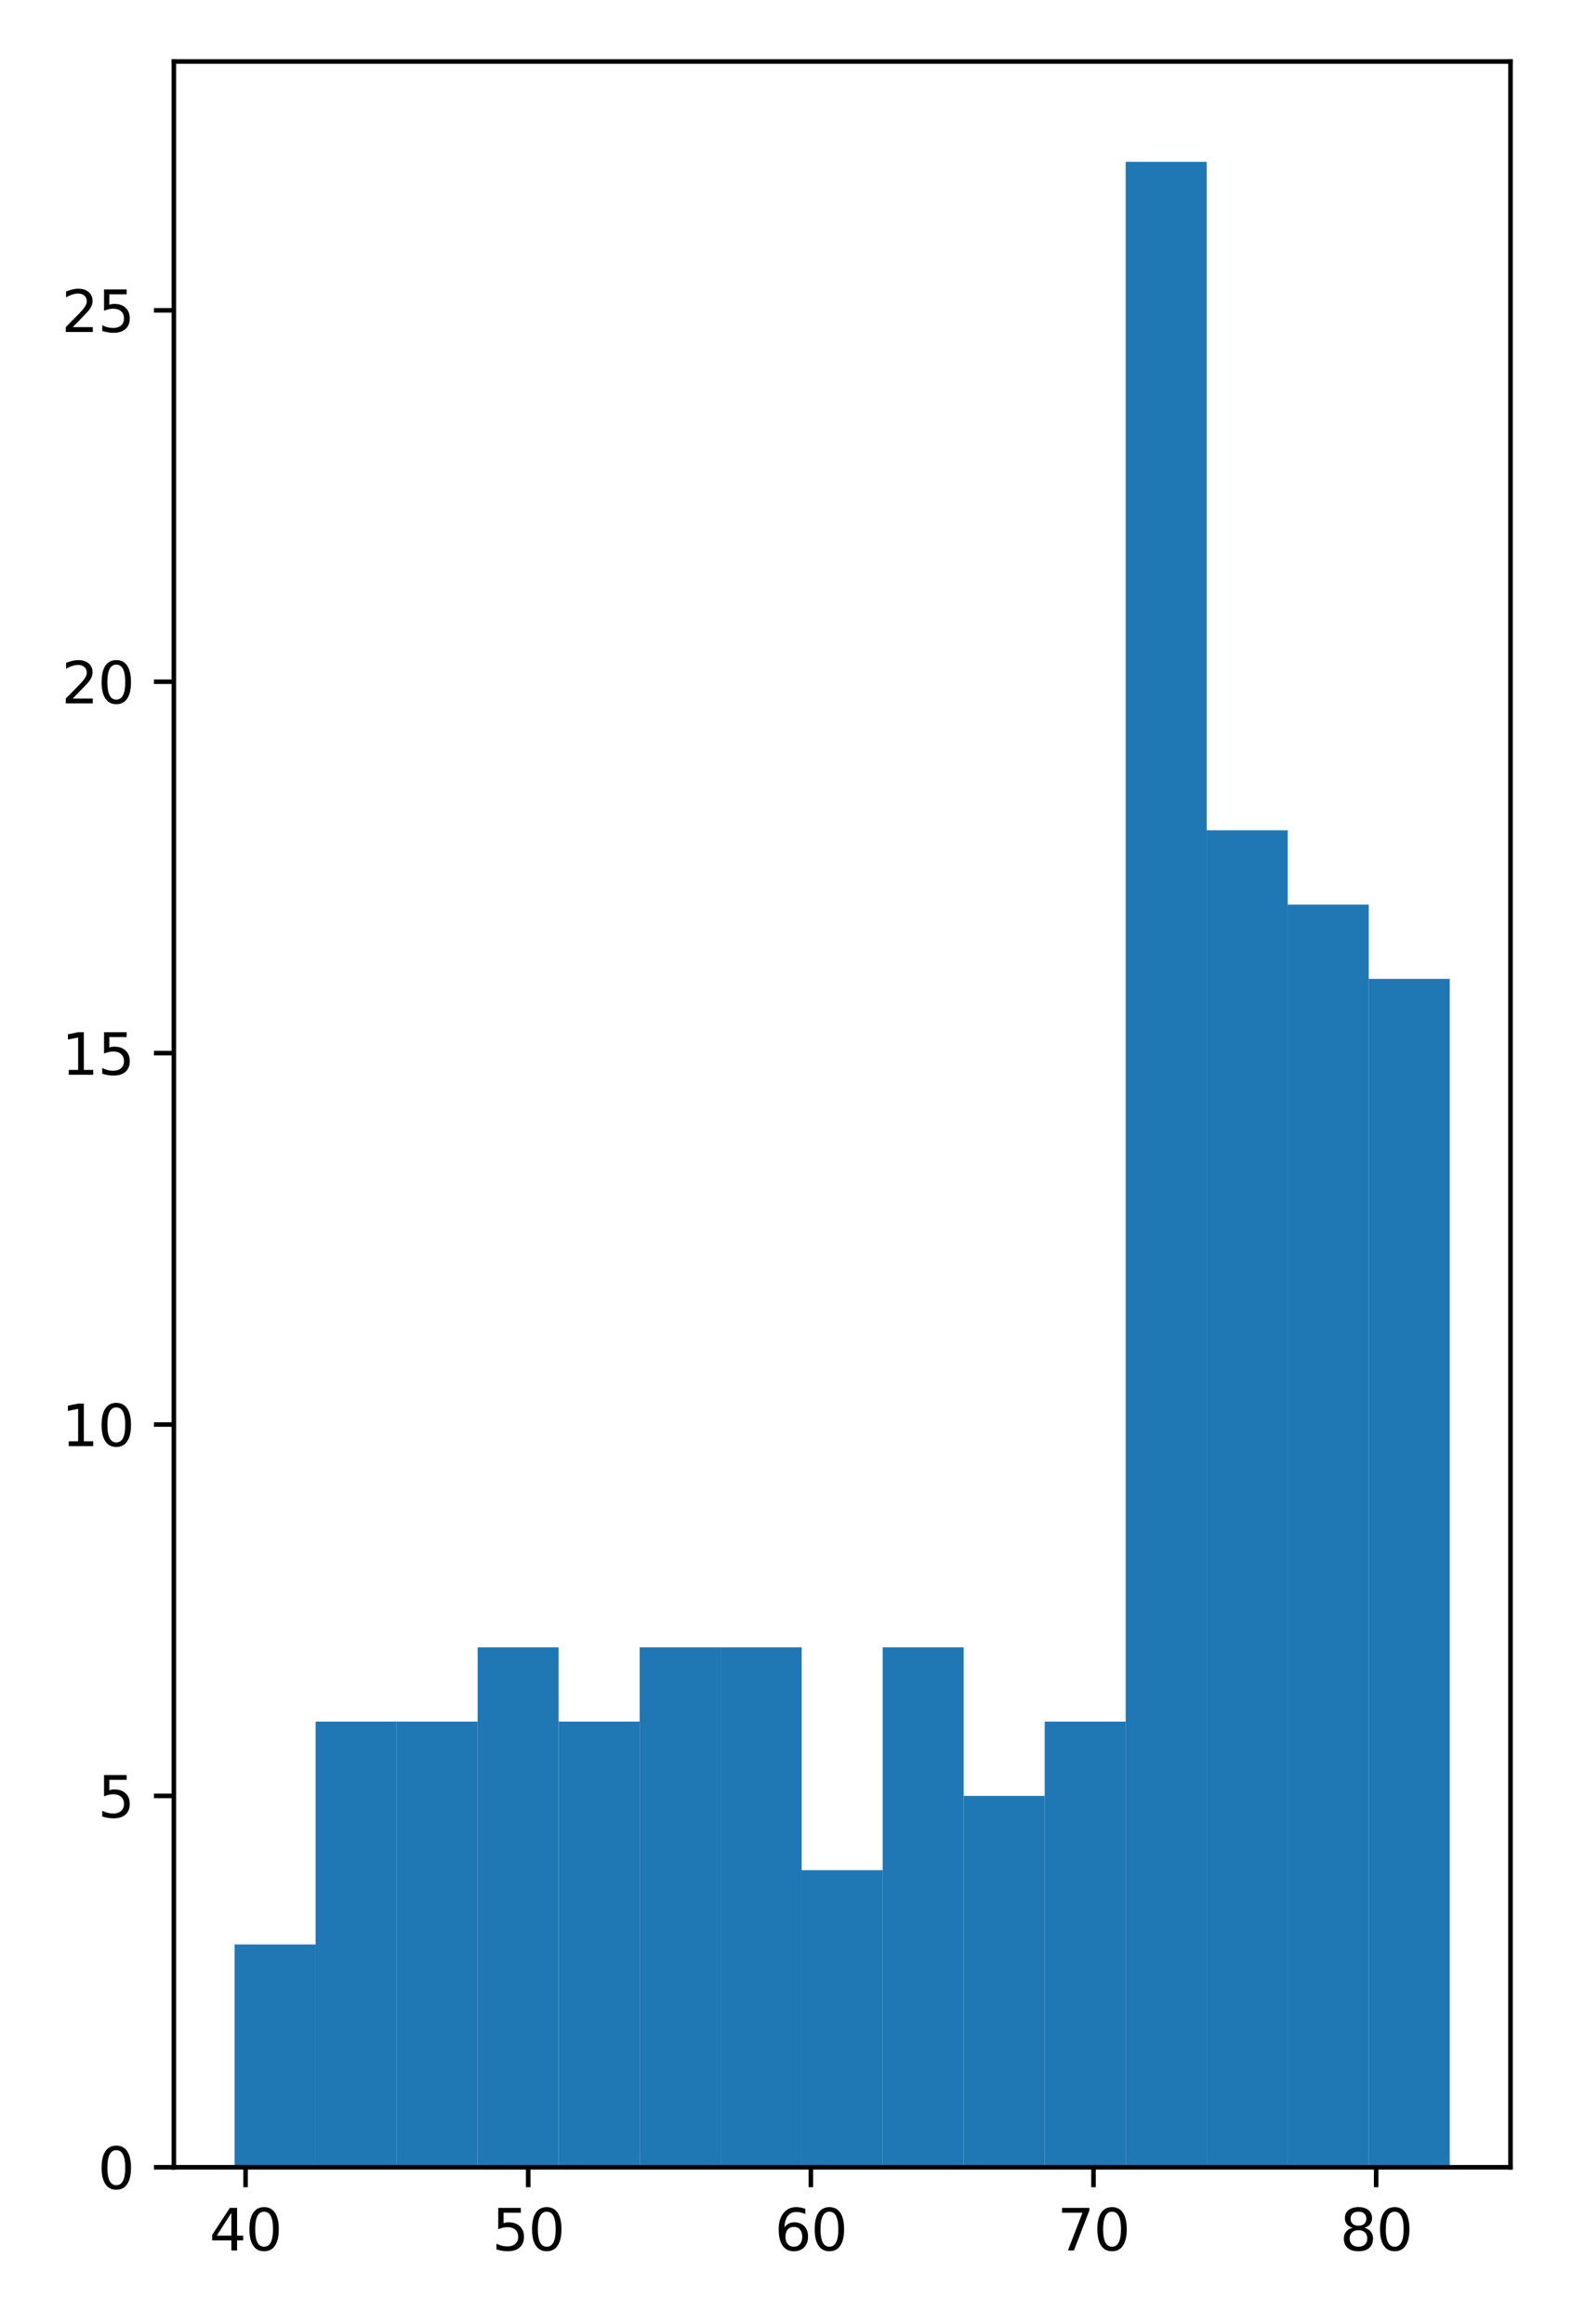 <?xml version="1.0" encoding="utf-8" standalone="no"?>
<!DOCTYPE svg PUBLIC "-//W3C//DTD SVG 1.1//EN"
  "http://www.w3.org/Graphics/SVG/1.1/DTD/svg11.dtd">
<svg height="408pt" version="1.1" viewBox="0 0 276 408" width="276pt" xmlns="http://www.w3.org/2000/svg" xmlns:xlink="http://www.w3.org/1999/xlink">
 <defs>
  <style type="text/css">*{stroke-linecap:butt;stroke-linejoin:round;}</style>
 </defs>
 <g id="figure_1">
  <g id="patch_1">
   <path d="M 0 408 
L 276 408 
L 276 0 
L 0 0 
z
" style="fill:#ffffff;"/>
  </g>
  <g id="axes_1">
   <g id="patch_2">
    <path d="M 30.525 380.522 
L 265.2 380.522 
L 265.2 10.8 
L 30.525 10.8 
z
" style="fill:#ffffff;"/>
   </g>
   <g id="patch_3">
    <path clip-path="url(#pf850a4dee7)" d="M 41.192 380.522 
L 55.415 380.522 
L 55.415 341.398 
L 41.192 341.398 
z
" style="fill:#1f77b4;"/>
   </g>
   <g id="patch_4">
    <path clip-path="url(#pf850a4dee7)" d="M 55.415 380.522 
L 69.638 380.522 
L 69.638 302.274 
L 55.415 302.274 
z
" style="fill:#1f77b4;"/>
   </g>
   <g id="patch_5">
    <path clip-path="url(#pf850a4dee7)" d="M 69.638 380.522 
L 83.86 380.522 
L 83.86 302.274 
L 69.638 302.274 
z
" style="fill:#1f77b4;"/>
   </g>
   <g id="patch_6">
    <path clip-path="url(#pf850a4dee7)" d="M 83.86 380.522 
L 98.083 380.522 
L 98.083 289.233 
L 83.86 289.233 
z
" style="fill:#1f77b4;"/>
   </g>
   <g id="patch_7">
    <path clip-path="url(#pf850a4dee7)" d="M 98.083 380.522 
L 112.306 380.522 
L 112.306 302.274 
L 98.083 302.274 
z
" style="fill:#1f77b4;"/>
   </g>
   <g id="patch_8">
    <path clip-path="url(#pf850a4dee7)" d="M 112.306 380.522 
L 126.528 380.522 
L 126.528 289.233 
L 112.306 289.233 
z
" style="fill:#1f77b4;"/>
   </g>
   <g id="patch_9">
    <path clip-path="url(#pf850a4dee7)" d="M 126.528 380.522 
L 140.751 380.522 
L 140.751 289.233 
L 126.528 289.233 
z
" style="fill:#1f77b4;"/>
   </g>
   <g id="patch_10">
    <path clip-path="url(#pf850a4dee7)" d="M 140.751 380.522 
L 154.974 380.522 
L 154.974 328.357 
L 140.751 328.357 
z
" style="fill:#1f77b4;"/>
   </g>
   <g id="patch_11">
    <path clip-path="url(#pf850a4dee7)" d="M 154.974 380.522 
L 169.197 380.522 
L 169.197 289.233 
L 154.974 289.233 
z
" style="fill:#1f77b4;"/>
   </g>
   <g id="patch_12">
    <path clip-path="url(#pf850a4dee7)" d="M 169.197 380.522 
L 183.419 380.522 
L 183.419 315.315 
L 169.197 315.315 
z
" style="fill:#1f77b4;"/>
   </g>
   <g id="patch_13">
    <path clip-path="url(#pf850a4dee7)" d="M 183.419 380.522 
L 197.642 380.522 
L 197.642 302.274 
L 183.419 302.274 
z
" style="fill:#1f77b4;"/>
   </g>
   <g id="patch_14">
    <path clip-path="url(#pf850a4dee7)" d="M 197.642 380.522 
L 211.865 380.522 
L 211.865 28.406 
L 197.642 28.406 
z
" style="fill:#1f77b4;"/>
   </g>
   <g id="patch_15">
    <path clip-path="url(#pf850a4dee7)" d="M 211.865 380.522 
L 226.088 380.522 
L 226.088 145.778 
L 211.865 145.778 
z
" style="fill:#1f77b4;"/>
   </g>
   <g id="patch_16">
    <path clip-path="url(#pf850a4dee7)" d="M 226.088 380.522 
L 240.31 380.522 
L 240.31 158.819 
L 226.088 158.819 
z
" style="fill:#1f77b4;"/>
   </g>
   <g id="patch_17">
    <path clip-path="url(#pf850a4dee7)" d="M 240.31 380.522 
L 254.533 380.522 
L 254.533 171.86 
L 240.31 171.86 
z
" style="fill:#1f77b4;"/>
   </g>
   <g id="matplotlib.axis_1">
    <g id="xtick_1">
     <g id="line2d_1">
      <defs>
       <path d="M 0 0 
L 0 3.5 
" id="mbb8ed0636c" style="stroke:#000000;stroke-width:0.8;"/>
      </defs>
      <g>
       <use style="stroke:#000000;stroke-width:0.8;" x="43.113" xlink:href="#mbb8ed0636c" y="380.522"/>
      </g>
     </g>
     <g id="text_1">
      <!-- 40 -->
      <g transform="translate(36.75 395.12)scale(0.1 -0.1)">
       <defs>
        <path d="M 2419 4116 
L 825 1625 
L 2419 1625 
L 2419 4116 
z
M 2253 4666 
L 3047 4666 
L 3047 1625 
L 3713 1625 
L 3713 1100 
L 3047 1100 
L 3047 0 
L 2419 0 
L 2419 1100 
L 313 1100 
L 313 1709 
L 2253 4666 
z
" id="DejaVuSans-34" transform="scale(0.016)"/>
        <path d="M 2034 4250 
Q 1547 4250 1301 3770 
Q 1056 3291 1056 2328 
Q 1056 1369 1301 889 
Q 1547 409 2034 409 
Q 2525 409 2770 889 
Q 3016 1369 3016 2328 
Q 3016 3291 2770 3770 
Q 2525 4250 2034 4250 
z
M 2034 4750 
Q 2819 4750 3233 4129 
Q 3647 3509 3647 2328 
Q 3647 1150 3233 529 
Q 2819 -91 2034 -91 
Q 1250 -91 836 529 
Q 422 1150 422 2328 
Q 422 3509 836 4129 
Q 1250 4750 2034 4750 
z
" id="DejaVuSans-30" transform="scale(0.016)"/>
       </defs>
       <use xlink:href="#DejaVuSans-34"/>
       <use x="63.623" xlink:href="#DejaVuSans-30"/>
      </g>
     </g>
    </g>
    <g id="xtick_2">
     <g id="line2d_2">
      <g>
       <use style="stroke:#000000;stroke-width:0.8;" x="92.738" xlink:href="#mbb8ed0636c" y="380.522"/>
      </g>
     </g>
     <g id="text_2">
      <!-- 50 -->
      <g transform="translate(86.376 395.12)scale(0.1 -0.1)">
       <defs>
        <path d="M 691 4666 
L 3169 4666 
L 3169 4134 
L 1269 4134 
L 1269 2991 
Q 1406 3038 1543 3061 
Q 1681 3084 1819 3084 
Q 2600 3084 3056 2656 
Q 3513 2228 3513 1497 
Q 3513 744 3044 326 
Q 2575 -91 1722 -91 
Q 1428 -91 1123 -41 
Q 819 9 494 109 
L 494 744 
Q 775 591 1075 516 
Q 1375 441 1709 441 
Q 2250 441 2565 725 
Q 2881 1009 2881 1497 
Q 2881 1984 2565 2268 
Q 2250 2553 1709 2553 
Q 1456 2553 1204 2497 
Q 953 2441 691 2322 
L 691 4666 
z
" id="DejaVuSans-35" transform="scale(0.016)"/>
       </defs>
       <use xlink:href="#DejaVuSans-35"/>
       <use x="63.623" xlink:href="#DejaVuSans-30"/>
      </g>
     </g>
    </g>
    <g id="xtick_3">
     <g id="line2d_3">
      <g>
       <use style="stroke:#000000;stroke-width:0.8;" x="142.364" xlink:href="#mbb8ed0636c" y="380.522"/>
      </g>
     </g>
     <g id="text_3">
      <!-- 60 -->
      <g transform="translate(136.001 395.12)scale(0.1 -0.1)">
       <defs>
        <path d="M 2113 2584 
Q 1688 2584 1439 2293 
Q 1191 2003 1191 1497 
Q 1191 994 1439 701 
Q 1688 409 2113 409 
Q 2538 409 2786 701 
Q 3034 994 3034 1497 
Q 3034 2003 2786 2293 
Q 2538 2584 2113 2584 
z
M 3366 4563 
L 3366 3988 
Q 3128 4100 2886 4159 
Q 2644 4219 2406 4219 
Q 1781 4219 1451 3797 
Q 1122 3375 1075 2522 
Q 1259 2794 1537 2939 
Q 1816 3084 2150 3084 
Q 2853 3084 3261 2657 
Q 3669 2231 3669 1497 
Q 3669 778 3244 343 
Q 2819 -91 2113 -91 
Q 1303 -91 875 529 
Q 447 1150 447 2328 
Q 447 3434 972 4092 
Q 1497 4750 2381 4750 
Q 2619 4750 2861 4703 
Q 3103 4656 3366 4563 
z
" id="DejaVuSans-36" transform="scale(0.016)"/>
       </defs>
       <use xlink:href="#DejaVuSans-36"/>
       <use x="63.623" xlink:href="#DejaVuSans-30"/>
      </g>
     </g>
    </g>
    <g id="xtick_4">
     <g id="line2d_4">
      <g>
       <use style="stroke:#000000;stroke-width:0.8;" x="191.99" xlink:href="#mbb8ed0636c" y="380.522"/>
      </g>
     </g>
     <g id="text_4">
      <!-- 70 -->
      <g transform="translate(185.627 395.12)scale(0.1 -0.1)">
       <defs>
        <path d="M 525 4666 
L 3525 4666 
L 3525 4397 
L 1831 0 
L 1172 0 
L 2766 4134 
L 525 4134 
L 525 4666 
z
" id="DejaVuSans-37" transform="scale(0.016)"/>
       </defs>
       <use xlink:href="#DejaVuSans-37"/>
       <use x="63.623" xlink:href="#DejaVuSans-30"/>
      </g>
     </g>
    </g>
    <g id="xtick_5">
     <g id="line2d_5">
      <g>
       <use style="stroke:#000000;stroke-width:0.8;" x="241.615" xlink:href="#mbb8ed0636c" y="380.522"/>
      </g>
     </g>
     <g id="text_5">
      <!-- 80 -->
      <g transform="translate(235.253 395.12)scale(0.1 -0.1)">
       <defs>
        <path d="M 2034 2216 
Q 1584 2216 1326 1975 
Q 1069 1734 1069 1313 
Q 1069 891 1326 650 
Q 1584 409 2034 409 
Q 2484 409 2743 651 
Q 3003 894 3003 1313 
Q 3003 1734 2745 1975 
Q 2488 2216 2034 2216 
z
M 1403 2484 
Q 997 2584 770 2862 
Q 544 3141 544 3541 
Q 544 4100 942 4425 
Q 1341 4750 2034 4750 
Q 2731 4750 3128 4425 
Q 3525 4100 3525 3541 
Q 3525 3141 3298 2862 
Q 3072 2584 2669 2484 
Q 3125 2378 3379 2068 
Q 3634 1759 3634 1313 
Q 3634 634 3220 271 
Q 2806 -91 2034 -91 
Q 1263 -91 848 271 
Q 434 634 434 1313 
Q 434 1759 690 2068 
Q 947 2378 1403 2484 
z
M 1172 3481 
Q 1172 3119 1398 2916 
Q 1625 2713 2034 2713 
Q 2441 2713 2670 2916 
Q 2900 3119 2900 3481 
Q 2900 3844 2670 4047 
Q 2441 4250 2034 4250 
Q 1625 4250 1398 4047 
Q 1172 3844 1172 3481 
z
" id="DejaVuSans-38" transform="scale(0.016)"/>
       </defs>
       <use xlink:href="#DejaVuSans-38"/>
       <use x="63.623" xlink:href="#DejaVuSans-30"/>
      </g>
     </g>
    </g>
   </g>
   <g id="matplotlib.axis_2">
    <g id="ytick_1">
     <g id="line2d_6">
      <defs>
       <path d="M 0 0 
L -3.5 0 
" id="m39bc18b1be" style="stroke:#000000;stroke-width:0.8;"/>
      </defs>
      <g>
       <use style="stroke:#000000;stroke-width:0.8;" x="30.525" xlink:href="#m39bc18b1be" y="380.522"/>
      </g>
     </g>
     <g id="text_6">
      <!-- 0 -->
      <g transform="translate(17.163 384.321)scale(0.1 -0.1)">
       <use xlink:href="#DejaVuSans-30"/>
      </g>
     </g>
    </g>
    <g id="ytick_2">
     <g id="line2d_7">
      <g>
       <use style="stroke:#000000;stroke-width:0.8;" x="30.525" xlink:href="#m39bc18b1be" y="315.315"/>
      </g>
     </g>
     <g id="text_7">
      <!-- 5 -->
      <g transform="translate(17.163 319.114)scale(0.1 -0.1)">
       <use xlink:href="#DejaVuSans-35"/>
      </g>
     </g>
    </g>
    <g id="ytick_3">
     <g id="line2d_8">
      <g>
       <use style="stroke:#000000;stroke-width:0.8;" x="30.525" xlink:href="#m39bc18b1be" y="250.109"/>
      </g>
     </g>
     <g id="text_8">
      <!-- 10 -->
      <g transform="translate(10.8 253.908)scale(0.1 -0.1)">
       <defs>
        <path d="M 794 531 
L 1825 531 
L 1825 4091 
L 703 3866 
L 703 4441 
L 1819 4666 
L 2450 4666 
L 2450 531 
L 3481 531 
L 3481 0 
L 794 0 
L 794 531 
z
" id="DejaVuSans-31" transform="scale(0.016)"/>
       </defs>
       <use xlink:href="#DejaVuSans-31"/>
       <use x="63.623" xlink:href="#DejaVuSans-30"/>
      </g>
     </g>
    </g>
    <g id="ytick_4">
     <g id="line2d_9">
      <g>
       <use style="stroke:#000000;stroke-width:0.8;" x="30.525" xlink:href="#m39bc18b1be" y="184.902"/>
      </g>
     </g>
     <g id="text_9">
      <!-- 15 -->
      <g transform="translate(10.8 188.701)scale(0.1 -0.1)">
       <use xlink:href="#DejaVuSans-31"/>
       <use x="63.623" xlink:href="#DejaVuSans-35"/>
      </g>
     </g>
    </g>
    <g id="ytick_5">
     <g id="line2d_10">
      <g>
       <use style="stroke:#000000;stroke-width:0.8;" x="30.525" xlink:href="#m39bc18b1be" y="119.695"/>
      </g>
     </g>
     <g id="text_10">
      <!-- 20 -->
      <g transform="translate(10.8 123.494)scale(0.1 -0.1)">
       <defs>
        <path d="M 1228 531 
L 3431 531 
L 3431 0 
L 469 0 
L 469 531 
Q 828 903 1448 1529 
Q 2069 2156 2228 2338 
Q 2531 2678 2651 2914 
Q 2772 3150 2772 3378 
Q 2772 3750 2511 3984 
Q 2250 4219 1831 4219 
Q 1534 4219 1204 4116 
Q 875 4013 500 3803 
L 500 4441 
Q 881 4594 1212 4672 
Q 1544 4750 1819 4750 
Q 2544 4750 2975 4387 
Q 3406 4025 3406 3419 
Q 3406 3131 3298 2873 
Q 3191 2616 2906 2266 
Q 2828 2175 2409 1742 
Q 1991 1309 1228 531 
z
" id="DejaVuSans-32" transform="scale(0.016)"/>
       </defs>
       <use xlink:href="#DejaVuSans-32"/>
       <use x="63.623" xlink:href="#DejaVuSans-30"/>
      </g>
     </g>
    </g>
    <g id="ytick_6">
     <g id="line2d_11">
      <g>
       <use style="stroke:#000000;stroke-width:0.8;" x="30.525" xlink:href="#m39bc18b1be" y="54.488"/>
      </g>
     </g>
     <g id="text_11">
      <!-- 25 -->
      <g transform="translate(10.8 58.288)scale(0.1 -0.1)">
       <use xlink:href="#DejaVuSans-32"/>
       <use x="63.623" xlink:href="#DejaVuSans-35"/>
      </g>
     </g>
    </g>
   </g>
   <g id="patch_18">
    <path d="M 30.525 380.522 
L 30.525 10.8 
" style="fill:none;stroke:#000000;stroke-linecap:square;stroke-linejoin:miter;stroke-width:0.8;"/>
   </g>
   <g id="patch_19">
    <path d="M 265.2 380.522 
L 265.2 10.8 
" style="fill:none;stroke:#000000;stroke-linecap:square;stroke-linejoin:miter;stroke-width:0.8;"/>
   </g>
   <g id="patch_20">
    <path d="M 30.525 380.522 
L 265.2 380.522 
" style="fill:none;stroke:#000000;stroke-linecap:square;stroke-linejoin:miter;stroke-width:0.8;"/>
   </g>
   <g id="patch_21">
    <path d="M 30.525 10.8 
L 265.2 10.8 
" style="fill:none;stroke:#000000;stroke-linecap:square;stroke-linejoin:miter;stroke-width:0.8;"/>
   </g>
  </g>
 </g>
 <defs>
  <clipPath id="pf850a4dee7">
   <rect height="369.722" width="234.675" x="30.525" y="10.8"/>
  </clipPath>
 </defs>
</svg>
